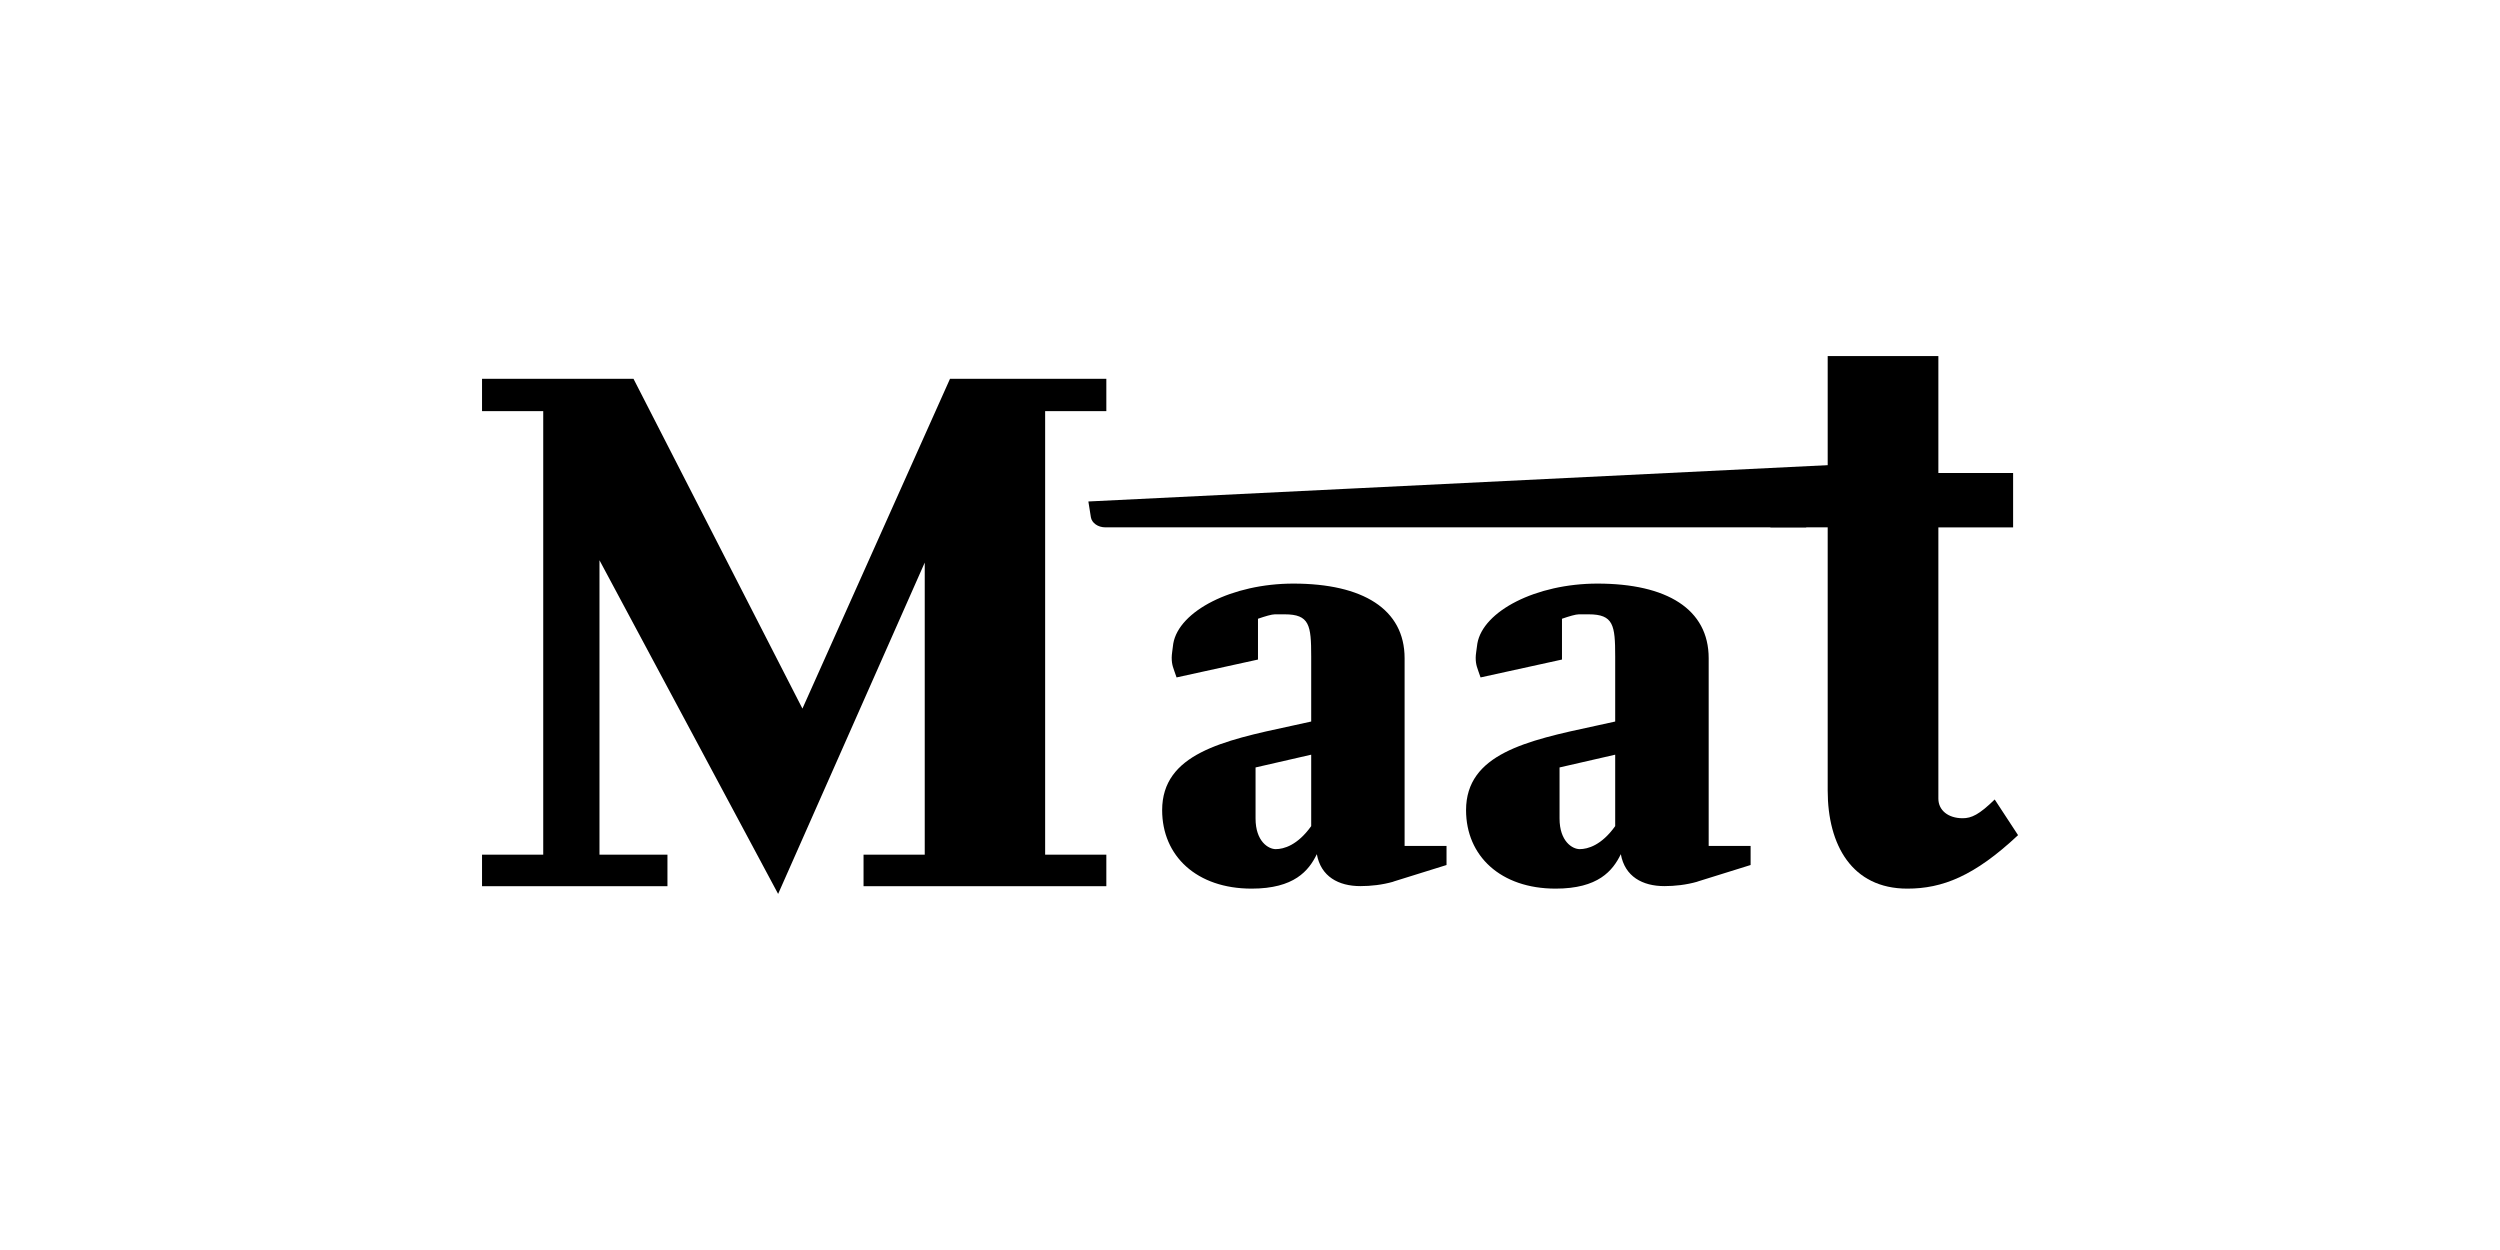 <svg width="288" height="144" viewBox="0 0 288 144" fill="none" xmlns="http://www.w3.org/2000/svg">
<rect width="288" height="144" fill="white"/>
<path d="M99.48 102.09V98.46H106.53V64.81L89.64 102.98L69.06 64.54V98.46H76.89V102.09H55.53V98.46H62.58V47.36H55.53V43.64H72.98L92.44 81.63L109.44 43.64H127.45V47.36H120.4V98.46H127.45V102.09H99.49H99.48Z" fill="black"/>
<path d="M160.52 101.57C159.22 101.94 157.92 102.08 156.71 102.08C154.2 102.08 152.16 100.98 151.7 98.4C150.77 100.31 149.1 102.37 144.18 102.37C137.87 102.37 133.88 98.62 133.88 93.33C133.88 86.86 140.84 85.32 148.73 83.63L151.05 83.12V75.62C151.05 72.02 150.86 70.77 147.99 70.77H146.87C146.5 70.77 145.76 70.99 144.92 71.28V75.98L135.54 78.04C135.17 76.94 134.98 76.64 134.98 75.76C134.98 75.39 135.07 74.88 135.16 74.14C135.81 70.39 141.94 67.23 149 67.23C156.99 67.23 161.81 70.17 161.81 75.83V97.45H166.64V99.65L160.51 101.56L160.52 101.57ZM151.05 86.94L144.64 88.41V94.29C144.64 96.94 146.13 97.82 146.96 97.82C147.89 97.82 149.47 97.38 151.05 95.17V86.94Z" fill="black"/>
<path d="M195.54 101.57C194.24 101.94 192.94 102.08 191.73 102.08C189.22 102.08 187.18 100.98 186.72 98.4C185.79 100.31 184.12 102.37 179.2 102.37C172.89 102.37 168.89 98.62 168.89 93.33C168.89 86.86 175.86 85.32 183.75 83.63L186.07 83.12V75.62C186.07 72.02 185.88 70.77 183.01 70.77H181.89C181.52 70.77 180.78 70.99 179.94 71.28V75.98L170.56 78.04C170.19 76.94 170 76.64 170 75.76C170 75.39 170.1 74.88 170.19 74.14C170.84 70.39 176.97 67.23 184.03 67.23C192.02 67.23 196.84 70.17 196.84 75.83V97.45H201.67V99.65L195.54 101.56V101.57ZM186.07 86.94L179.66 88.41V94.29C179.66 96.94 181.15 97.82 181.98 97.82C182.91 97.82 184.49 97.38 186.07 95.17V86.94Z" fill="black"/>
<path d="M219.72 102.37C213.34 102.37 210.55 97.34 210.55 91.07V60.75H203.95V56.33L210.55 54.69V41.02H223.3V54.49H231.91V60.76H223.3V92C223.3 93.34 224.42 94.26 226.1 94.26C227.11 94.26 228 93.85 229.79 92.1L232.48 96.21C227.44 100.94 223.75 102.37 219.73 102.37H219.72Z" fill="black"/>
<path d="M208.07 60.75H127.33C126.49 60.75 125.78 60.25 125.67 59.59L125.38 57.77L211.69 53.53L211.81 56.29L208.06 60.75H208.07Z" fill="black"/>
</svg>
